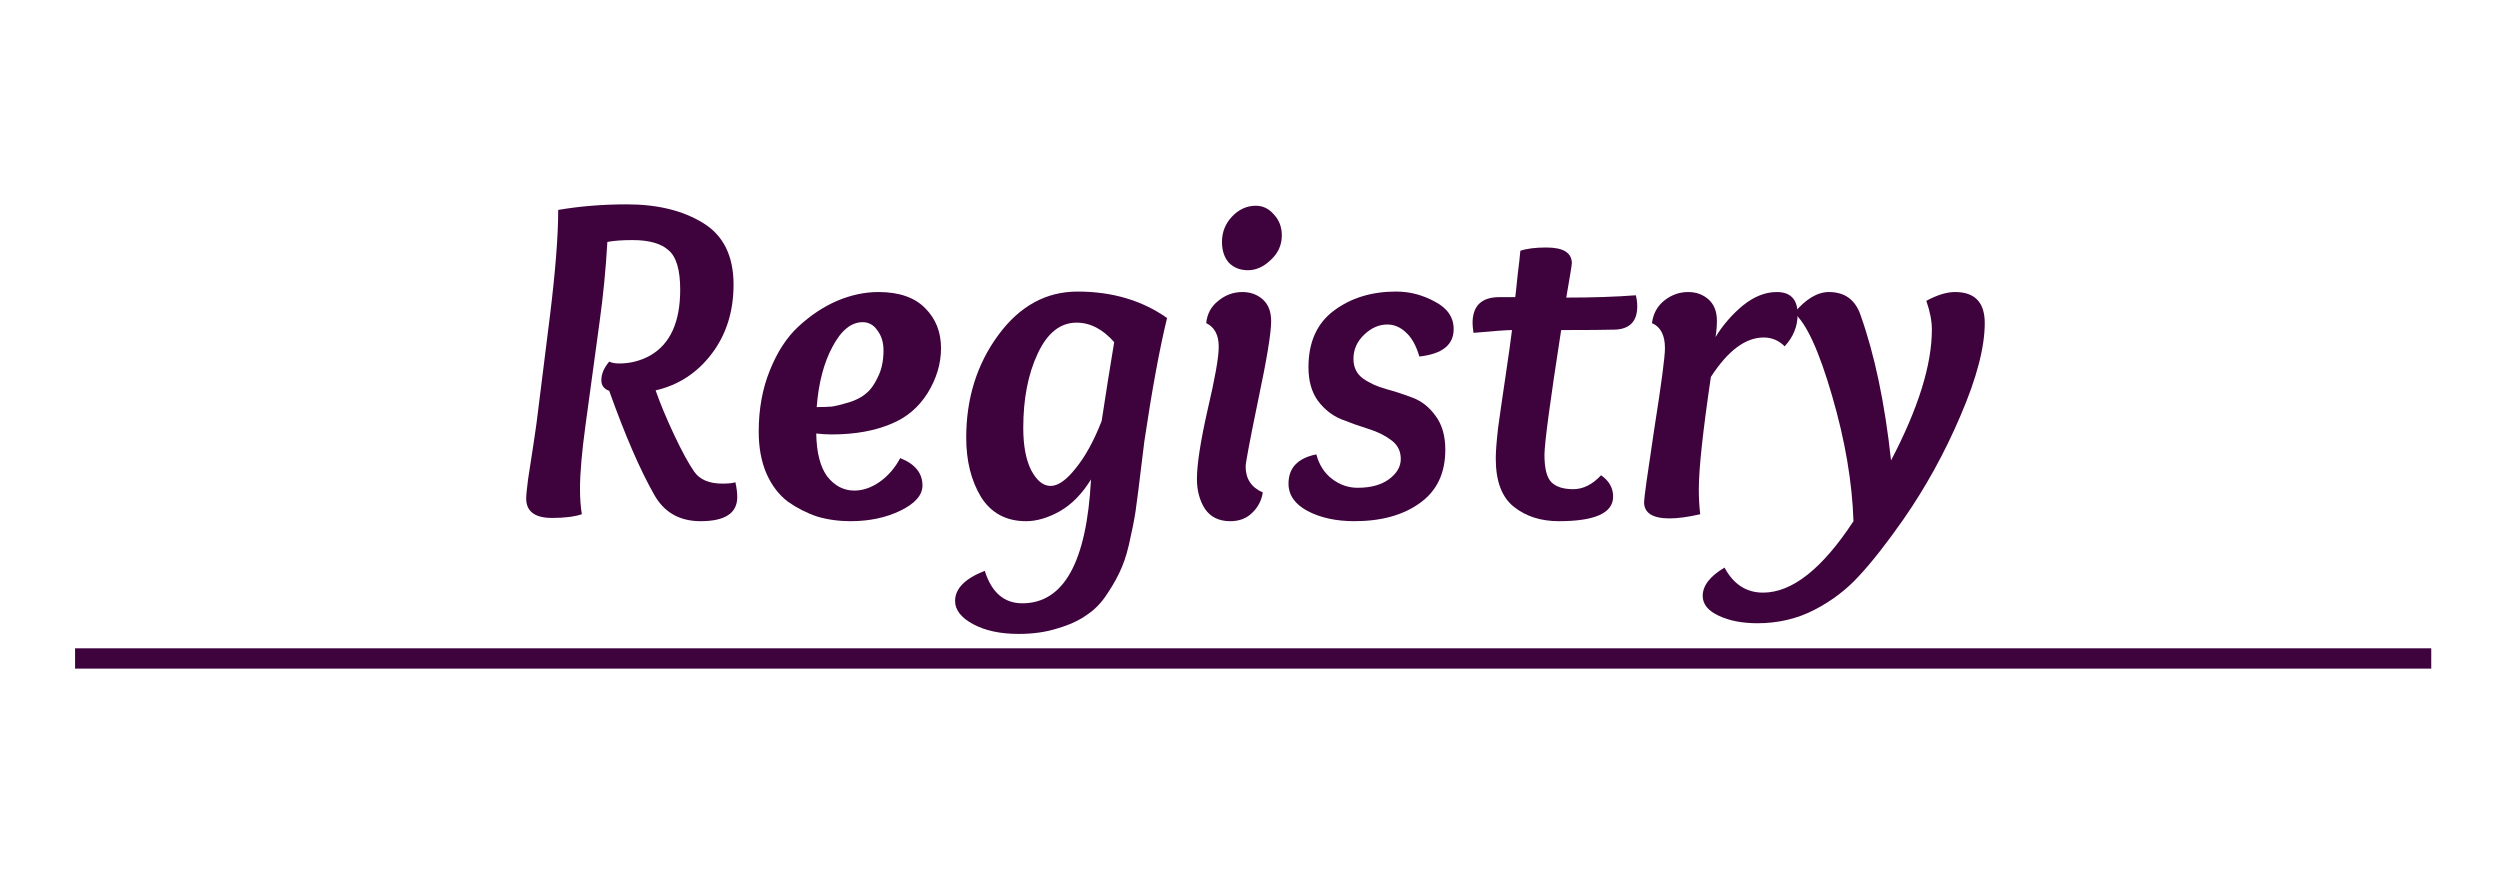 <?xml version="1.0" encoding="UTF-8" standalone="no"?>
<!-- Created with Inkscape (http://www.inkscape.org/) -->

<svg
   xmlns:dc="http://purl.org/dc/elements/1.1/"
   xmlns:cc="http://creativecommons.org/ns#"
   xmlns:rdf="http://www.w3.org/1999/02/22-rdf-syntax-ns#"
   xmlns:svg="http://www.w3.org/2000/svg"
   xmlns="http://www.w3.org/2000/svg"
   xmlns:sodipodi="http://sodipodi.sourceforge.net/DTD/sodipodi-0.dtd"
   xmlns:inkscape="http://www.inkscape.org/namespaces/inkscape"
   width="2in"
   height="0.7in"
   viewBox="0 0 180 63"
   id="svg2"
   version="1.1"
   inkscape:version="0.91 r13725"
   sodipodi:docname="registry_os.svg">
  <defs
     id="defs4" />
  <sodipodi:namedview
     id="base"
     pagecolor="#ffffff"
     bordercolor="#666666"
     borderopacity="1.0"
     inkscape:pageopacity="0.0"
     inkscape:pageshadow="2"
     inkscape:zoom="2.8"
     inkscape:cx="93.718423"
     inkscape:cy="47.873717"
     inkscape:document-units="px"
     inkscape:current-layer="layer1"
     showgrid="true"
     borderlayer="true"
     units="in"
     inkscape:window-width="1213"
     inkscape:window-height="754"
     inkscape:window-x="98"
     inkscape:window-y="6"
     inkscape:window-maximized="0"
     showguides="false">
    <inkscape:grid
       type="xygrid"
       id="grid4382" />
  </sodipodi:namedview>
  <g
     inkscape:label="Layer 1"
     inkscape:groupmode="layer"
     id="layer1"
     transform="translate(0,-989.362)">
    <rect
       style="opacity:1;fill:#3e033d;fill-opacity:1;stroke:none;stroke-width:10;stroke-miterlimit:4;stroke-dasharray:none;stroke-opacity:1"
       id="rect4602"
       width="169.645"
       height="1.463"
       x="5.405"
       y="1036.04"
       ry="7.7560777e-05" />
    <g
       transform="matrix(0.835,0,0,0.835,44.332,1049.441)"
       style="font-style:normal;font-weight:normal;font-size:40px;line-height:125%;font-family:sans-serif;letter-spacing:0px;word-spacing:0px;fill:#3e033d;fill-opacity:1;stroke:none;stroke-width:1px;stroke-linecap:butt;stroke-linejoin:miter;stroke-opacity:1"
       id="flowRoot6253">
      <path
         d="m 5.04,-34.45 q 1,2.12 1.72,3.16 0.72,1.04 2.44,1.04 0.8,0 1.12,-0.12 0.16,0.72 0.16,1.28 0,2.08 -3.16,2.08 -2.72,0 -4,-2.28 -1.84,-3.24 -3.88,-8.96 -0.68,-0.24 -0.68,-0.92 0,-0.8 0.68,-1.6 0.32,0.16 0.88,0.16 1.4,0 2.64,-0.68 2.6,-1.48 2.6,-5.68 0,-2.56 -1,-3.4 -0.96,-0.88 -3.12,-0.88 -1.32,0 -2.16,0.16 -0.2,3.52 -0.68,6.96 l -1.2,8.8 q -0.48,3.52 -0.48,5.52 0,1.24 0.16,2.2 -0.96,0.32 -2.56,0.32 -2.24,0 -2.24,-1.68 0,-0.4 0.16,-1.64 0.2,-1.28 0.48,-3.12 0.28,-1.84 0.4,-2.92 l 1,-8 q 0.72,-5.84 0.72,-9.2 2.8,-0.48 5.92,-0.48 3.96,0 6.56,1.6 2.64,1.6 2.64,5.32 0,3.48 -1.88,5.96 -1.88,2.48 -4.84,3.16 0.6,1.72 1.6,3.84 z"
         style="font-style:italic;font-variant:normal;font-weight:bold;font-stretch:normal;font-family:Overlock;-inkscape-font-specification:'Overlock Bold Italic';fill:#3e033d;fill-opacity:1"
         id="path6391" />
      <path
         d="m 17.29,-34.57 q 0.04,2.48 0.96,3.72 0.96,1.2 2.32,1.2 1.12,0 2.2,-0.76 1.08,-0.76 1.76,-2.04 1.92,0.76 1.92,2.36 0,1.24 -1.88,2.16 -1.88,0.92 -4.32,0.92 -1.52,0 -2.88,-0.4 -1.32,-0.44 -2.52,-1.28 -1.16,-0.88 -1.84,-2.4 -0.68,-1.56 -0.68,-3.64 0,-2.92 0.96,-5.28 0.96,-2.4 2.48,-3.8 1.56,-1.44 3.32,-2.2 1.8,-0.76 3.56,-0.76 2.68,0 4.04,1.4 1.36,1.36 1.36,3.44 0,2 -1.16,3.88 -1.16,1.84 -3.12,2.64 -2.16,0.92 -5.16,0.92 -0.6,0 -1.32,-0.08 z m 5.8,-7.16 q 0,-1.04 -0.52,-1.72 -0.48,-0.72 -1.28,-0.72 -1.48,0 -2.6,2.12 -1.12,2.08 -1.36,5.2 0.76,0 1.28,-0.04 0.56,-0.08 1.48,-0.36 0.92,-0.28 1.48,-0.76 0.6,-0.48 1.04,-1.44 0.48,-0.96 0.48,-2.28 z"
         style="font-style:italic;font-variant:normal;font-weight:bold;font-stretch:normal;font-family:Overlock;-inkscape-font-specification:'Overlock Bold Italic';fill:#3e033d;fill-opacity:1"
         id="path6393" />
      <path
         d="m 35.821,-31.41 q 0.72,1.36 1.68,1.36 0.96,0 2.16,-1.52 1.24,-1.52 2.24,-4.08 0.56,-3.68 1.08,-6.8 -1.48,-1.68 -3.24,-1.68 -2.12,0 -3.36,2.68 -1.24,2.64 -1.24,6.4 0,2.28 0.68,3.64 z m 4,-15.4 q 4.48,0 7.72,2.28 -0.96,3.92 -1.96,10.64 -0.12,0.88 -0.32,2.6 -0.2,1.72 -0.36,2.84 -0.12,1.08 -0.48,2.68 -0.32,1.64 -0.76,2.68 -0.44,1.08 -1.24,2.28 -0.76,1.2 -1.8,1.88 -1,0.72 -2.52,1.16 -1.48,0.48 -3.36,0.48 -2.36,0 -3.92,-0.84 -1.56,-0.84 -1.56,-2 0,-1.6 2.56,-2.6 0.88,2.8 3.24,2.8 5.36,0 5.92,-10.68 -1.16,1.88 -2.72,2.76 -1.52,0.84 -2.88,0.84 -2.56,0 -3.88,-2.08 -1.28,-2.12 -1.28,-5.12 0,-5.08 2.76,-8.84 2.76,-3.76 6.84,-3.76 z"
         style="font-style:italic;font-variant:normal;font-weight:bold;font-stretch:normal;font-family:Overlock;-inkscape-font-specification:'Overlock Bold Italic';fill:#3e033d;fill-opacity:1"
         id="path6395" />
      <path
         d="m 54.516,-48.65 q -1,0 -1.64,-0.64 -0.6,-0.68 -0.6,-1.8 0,-1.28 0.88,-2.2 0.88,-0.92 2.04,-0.92 0.92,0 1.56,0.76 0.68,0.72 0.68,1.8 0,1.24 -0.96,2.12 -0.92,0.88 -1.96,0.88 z m -2.52,6.6 q 0,-1.52 -1.08,-2.04 0.12,-1.2 1.04,-1.92 0.92,-0.76 2.08,-0.76 1.04,0 1.76,0.64 0.72,0.64 0.72,1.88 0,1.52 -1.12,6.8 -1.08,5.24 -1.08,5.72 0,1.6 1.48,2.24 -0.16,1.04 -0.92,1.76 -0.72,0.72 -1.88,0.72 -1.48,0 -2.2,-1.08 -0.68,-1.08 -0.68,-2.56 0,-1.88 0.92,-5.96 0.96,-4.08 0.96,-5.44 z"
         style="font-style:italic;font-variant:normal;font-weight:bold;font-stretch:normal;font-family:Overlock;-inkscape-font-specification:'Overlock Bold Italic';fill:#3e033d;fill-opacity:1"
         id="path6397" />
      <path
         d="m 69.293,-41.21 q -0.4,-1.4 -1.16,-2.08 -0.72,-0.68 -1.6,-0.68 -1.08,0 -2,0.88 -0.92,0.88 -0.92,2.08 0,1.08 0.8,1.68 0.84,0.6 2,0.92 1.16,0.32 2.32,0.76 1.16,0.44 1.96,1.56 0.84,1.12 0.84,2.92 0,3.04 -2.2,4.6 -2.16,1.56 -5.64,1.56 -2.36,0 -4.04,-0.88 -1.64,-0.88 -1.64,-2.36 0,-2.04 2.4,-2.52 0.36,1.36 1.36,2.12 1,0.76 2.2,0.76 1.68,0 2.68,-0.72 1.04,-0.76 1.04,-1.76 0,-1.04 -0.84,-1.64 -0.8,-0.6 -1.96,-0.96 -1.16,-0.36 -2.36,-0.84 -1.16,-0.48 -2,-1.6 -0.8,-1.12 -0.8,-2.88 0,-3.24 2.2,-4.88 2.2,-1.64 5.36,-1.64 1.76,0 3.36,0.88 1.6,0.84 1.6,2.36 0,2.04 -2.96,2.36 z"
         style="font-style:italic;font-variant:normal;font-weight:bold;font-stretch:normal;font-family:Overlock;-inkscape-font-specification:'Overlock Bold Italic';fill:#3e033d;fill-opacity:1"
         id="path6399" />
      <path
         d="m 76.203,-46.33 1.36,0 q 0.04,-0.24 0.2,-1.84 0.2,-1.6 0.24,-2.16 0.84,-0.28 2.24,-0.28 2.2,0 2.2,1.36 0,0.2 -0.48,2.96 3.4,0 6,-0.2 0.12,0.48 0.12,0.96 0,1.88 -1.84,2 -1.24,0.04 -4.72,0.04 -1.44,9.28 -1.44,10.76 0,1.76 0.6,2.36 0.6,0.6 1.88,0.6 1.28,0 2.4,-1.2 1.04,0.72 1.04,1.84 0,2.12 -4.68,2.12 -2.32,0 -3.88,-1.24 -1.56,-1.24 -1.56,-4.16 0,-0.88 0.2,-2.64 0.24,-1.76 0.64,-4.44 0.4,-2.68 0.56,-4 -0.68,0 -3.32,0.24 -0.08,-0.56 -0.08,-0.84 0,-2.24 2.32,-2.24 z"
         style="font-style:italic;font-variant:normal;font-weight:bold;font-stretch:normal;font-family:Overlock;-inkscape-font-specification:'Overlock Bold Italic';fill:#3e033d;fill-opacity:1"
         id="path6401" />
      <path
         d="m 98.993,-42.85 q -2.36,0 -4.56,3.4 -1.04,7.04 -1.04,9.68 0,1.16 0.12,2.16 -1.56,0.36 -2.64,0.36 -2.2,0 -2.2,-1.4 0,-0.52 0.88,-6.32 0.92,-5.84 0.92,-6.96 0,-1.68 -1.12,-2.16 0.16,-1.24 1.08,-1.96 0.92,-0.72 2.04,-0.72 1.04,0 1.76,0.64 0.72,0.64 0.72,1.84 0,0.68 -0.12,1.4 0.96,-1.56 2.36,-2.72 1.44,-1.16 2.92,-1.16 1.8,0 1.8,1.92 0,1.56 -1.12,2.76 -0.76,-0.76 -1.8,-0.76 z"
         style="font-style:italic;font-variant:normal;font-weight:bold;font-stretch:normal;font-family:Overlock;-inkscape-font-specification:'Overlock Bold Italic';fill:#3e033d;fill-opacity:1"
         id="path6403" />
      <path
         d="m 107.328,-44.81 q 1.84,5.16 2.64,12.56 3.52,-6.72 3.52,-11.28 0,-1.12 -0.48,-2.48 1.4,-0.76 2.48,-0.76 2.56,0 2.56,2.68 0,3.12 -2.08,7.96 -2.04,4.8 -4.96,9 -2.16,3.08 -3.8,4.84 -1.6,1.76 -3.84,2.92 -2.24,1.16 -4.92,1.16 -1.96,0 -3.32,-0.64 -1.4,-0.64 -1.4,-1.72 0,-1.32 1.88,-2.44 1.16,2.16 3.32,2.16 3.76,0 7.8,-6.16 -0.16,-5.04 -1.84,-10.8 -1.68,-5.8 -3.28,-7.16 1.52,-1.8 3,-1.8 2.04,0 2.72,1.96 z"
         style="font-style:italic;font-variant:normal;font-weight:bold;font-stretch:normal;font-family:Overlock;-inkscape-font-specification:'Overlock Bold Italic';fill:#3e033d;fill-opacity:1"
         id="path6405" />
    </g>
  </g>
</svg>

